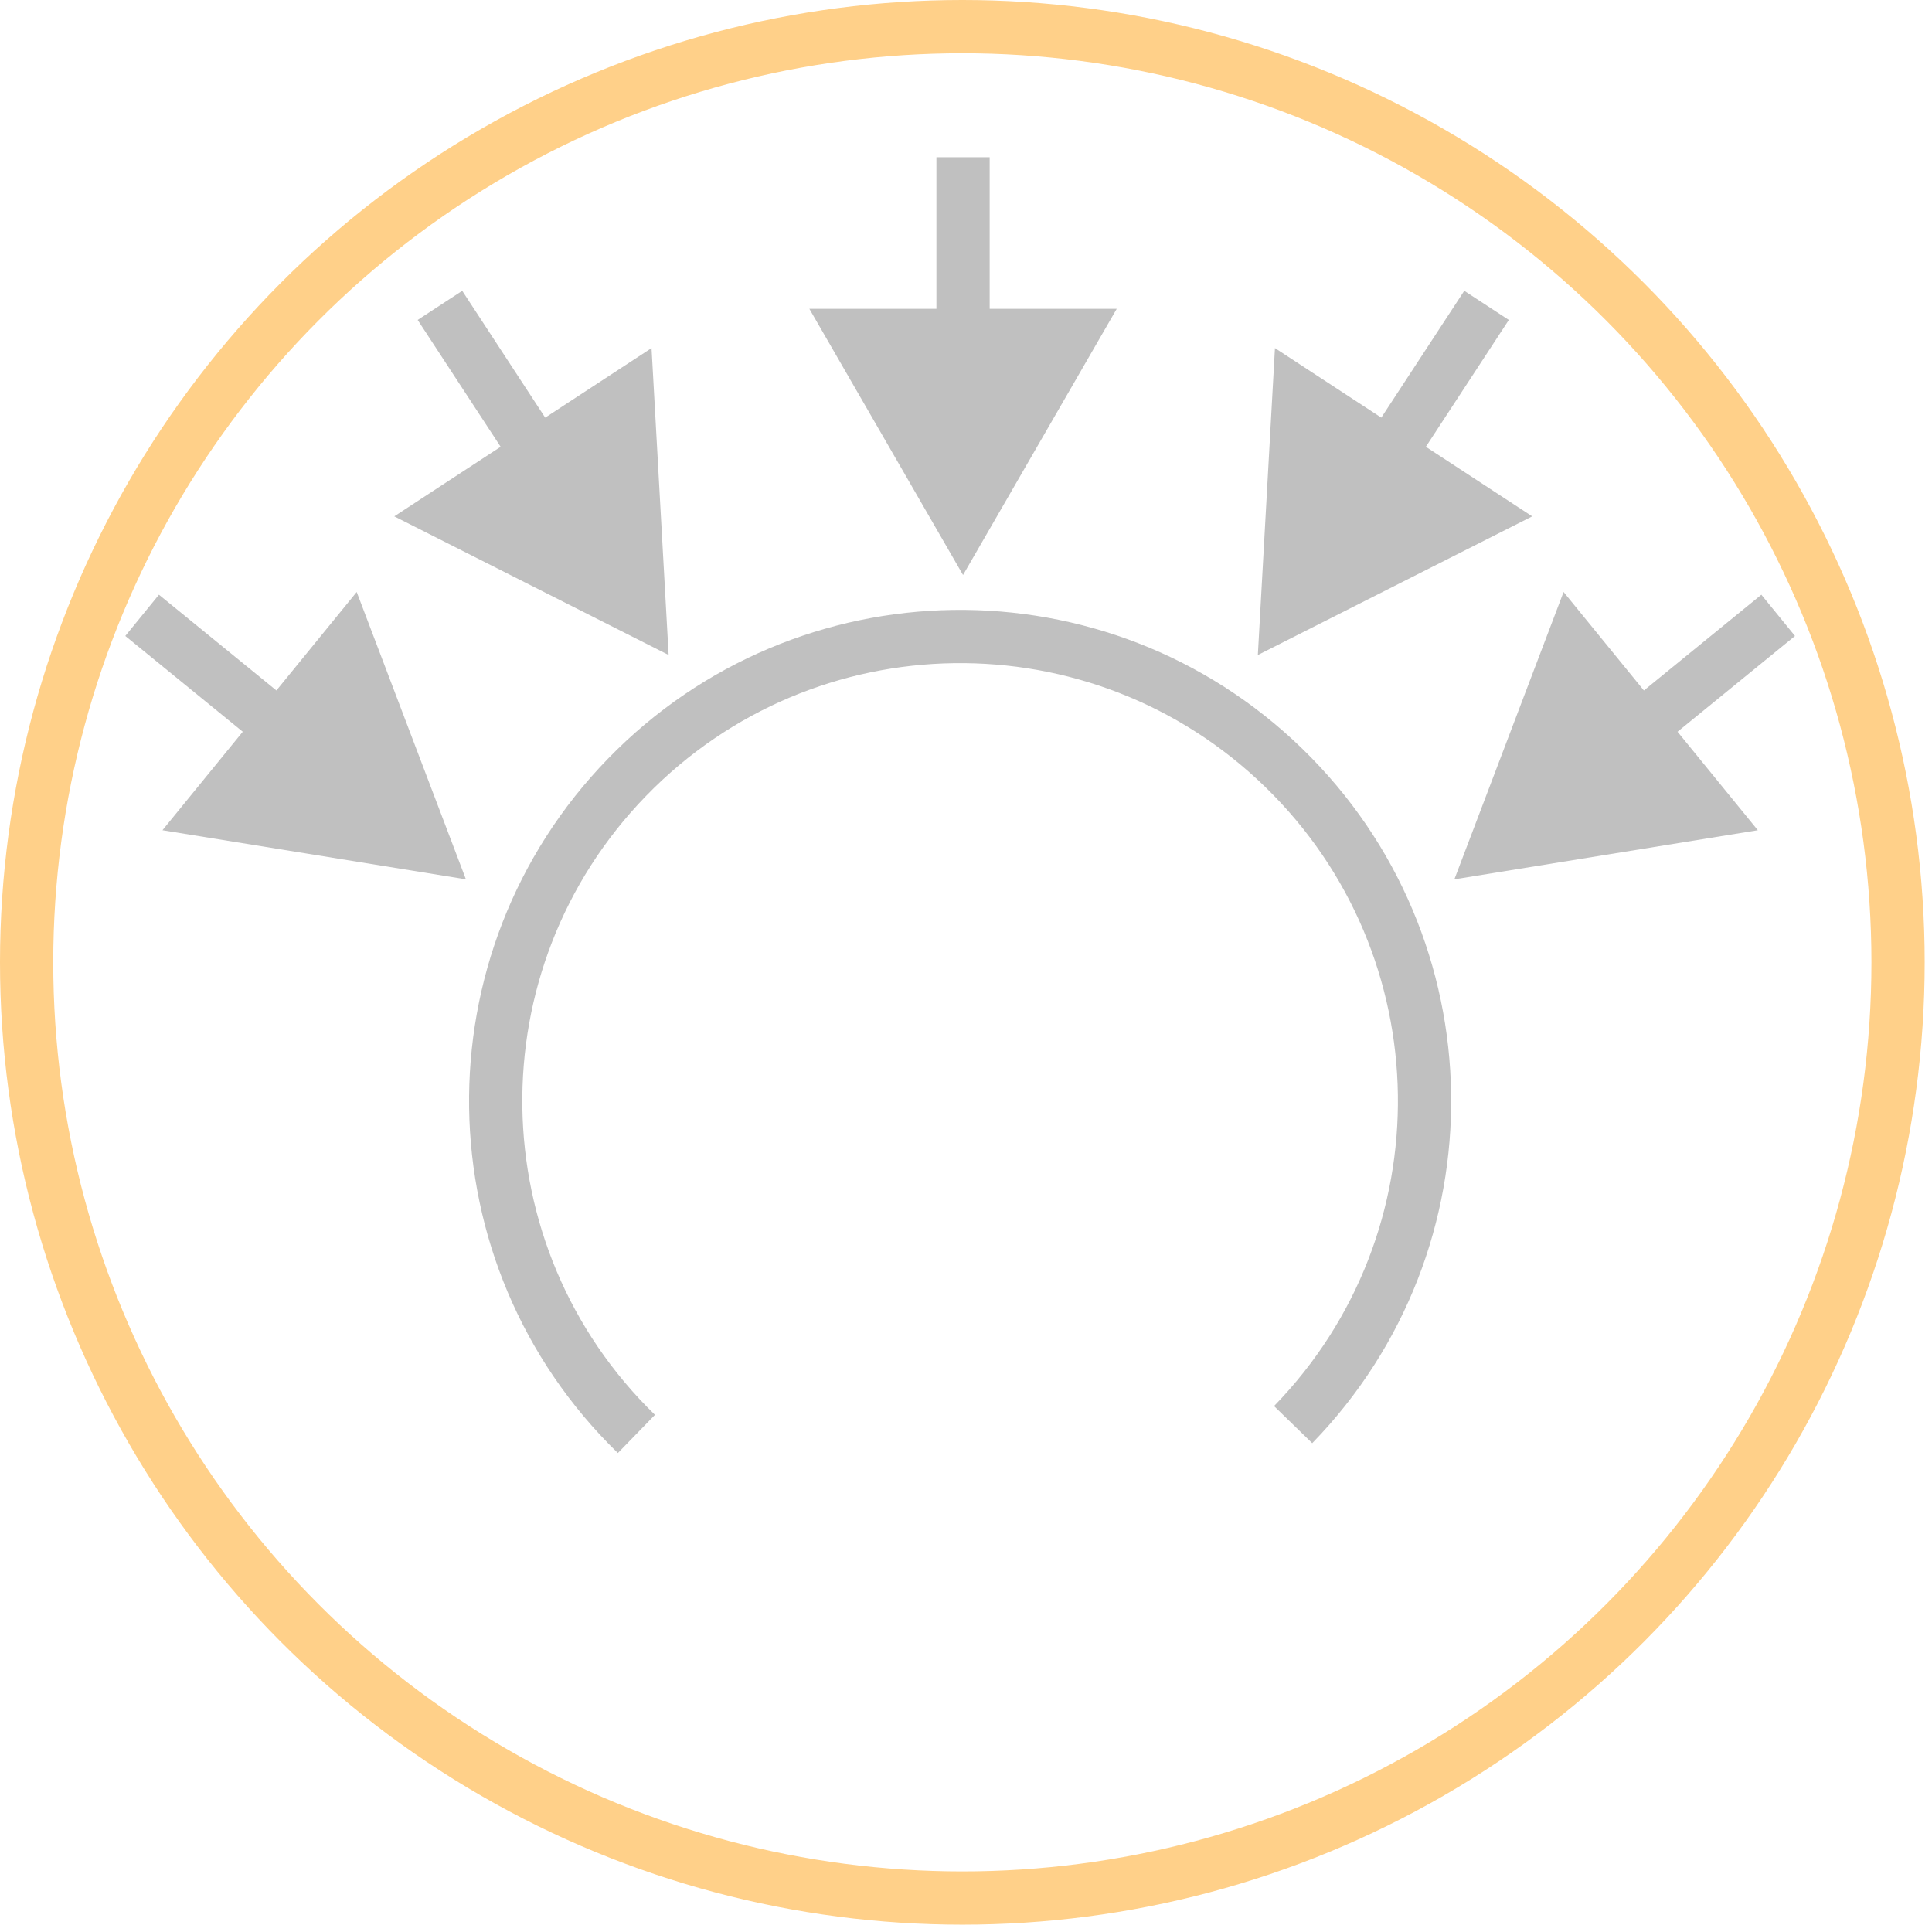<svg width="254" height="254" viewBox="0 0 254 254" fill="none" xmlns="http://www.w3.org/2000/svg">
<circle cx="126.519" cy="126.519" r="123.019" stroke="#FFD089" stroke-width="7"/>
<path d="M170.01 187.297C193.514 163.117 192.966 124.461 168.785 100.956C144.604 77.452 105.948 78.001 82.444 102.181C58.94 126.362 59.488 165.018 83.669 188.522" stroke="#C0C0C0" stroke-width="7"/>
<path d="M165.369 86.114L201.439 67.885L167.618 45.762L165.369 86.114ZM192.507 38.233L179.683 57.836L185.541 61.668L198.365 42.064L192.507 38.233Z" fill="#C0C0C0"/>
<path d="M87.906 86.114L51.836 67.885L85.658 45.762L87.906 86.114ZM60.769 38.233L73.592 57.836L67.734 61.668L54.911 42.064L60.769 38.233Z" fill="#C0C0C0"/>
<path d="M126.611 75.597L146.819 40.597H106.404L126.611 75.597ZM123.111 20.672V44.097H130.111V20.672H123.111Z" fill="#C0C0C0"/>
<path d="M191.207 115.605L231.103 109.151L205.565 77.827L191.207 115.605ZM231.566 78.186L213.41 92.988L217.833 98.413L235.989 83.611L231.566 78.186Z" fill="#C0C0C0"/>
<path d="M61.254 115.605L21.358 109.151L46.895 77.827L61.254 115.605ZM20.895 78.186L39.051 92.988L34.628 98.413L16.472 83.611L20.895 78.186Z" fill="#C0C0C0"/>
</svg>
